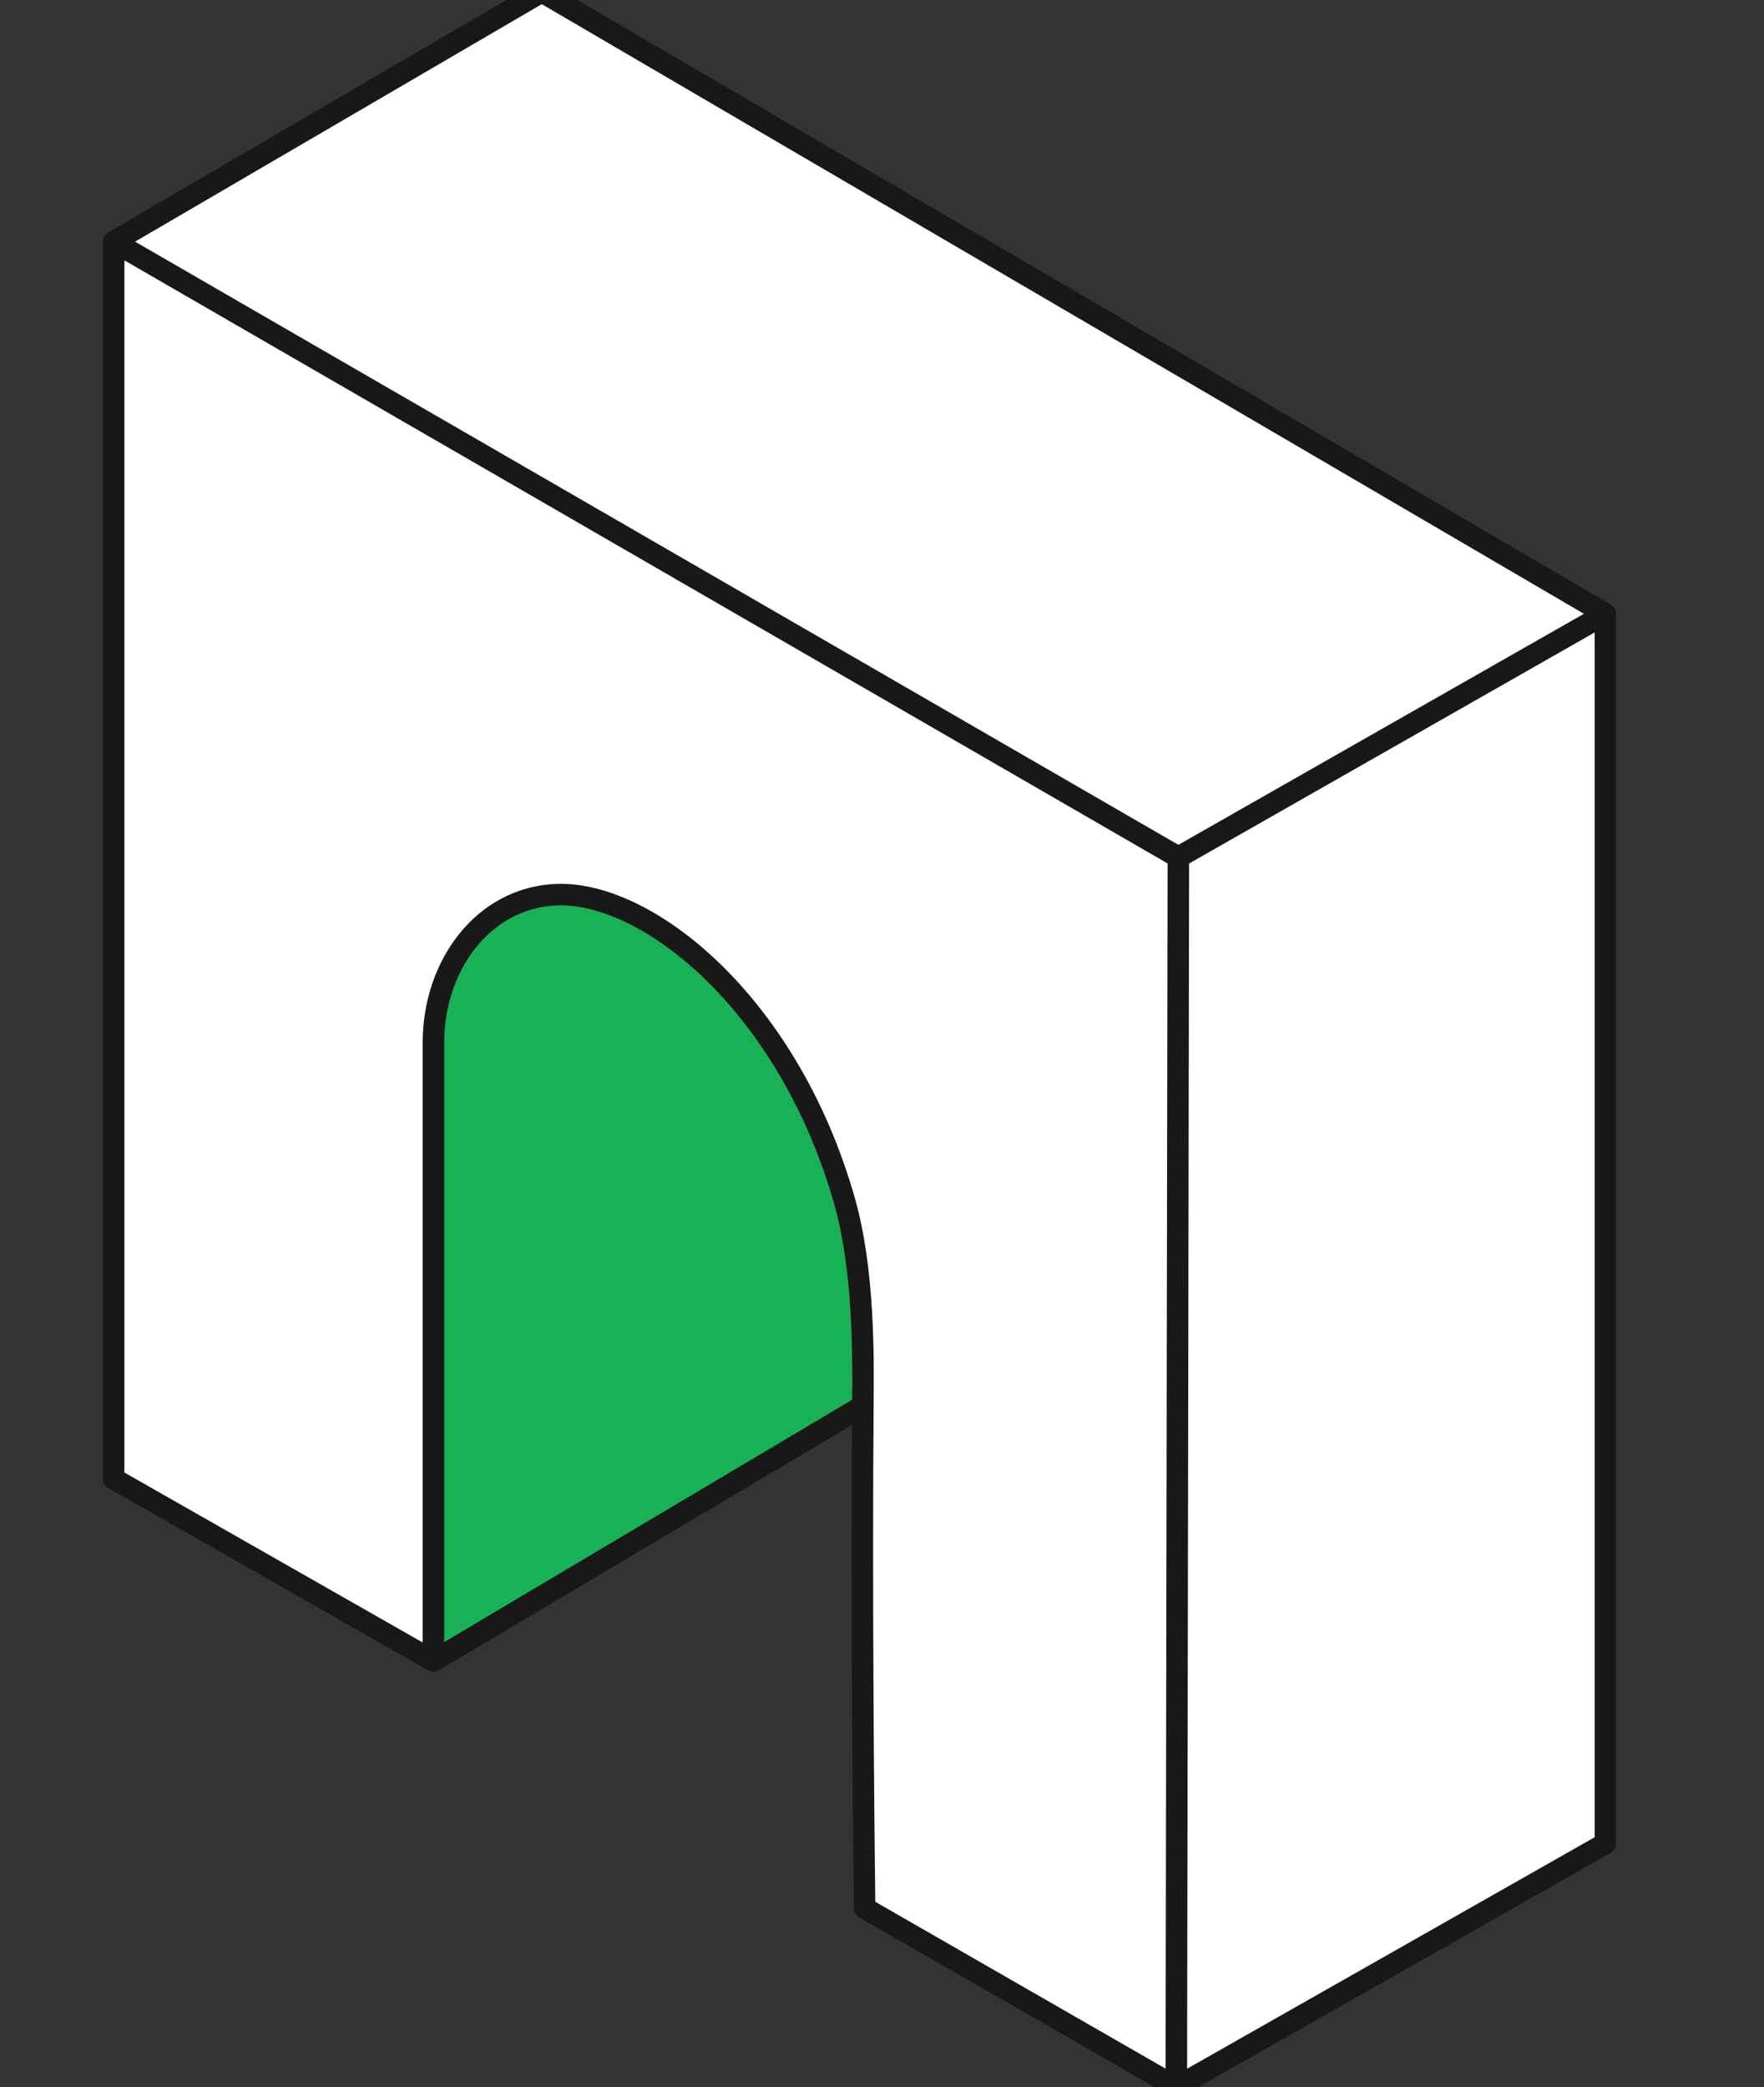 <svg width="82" height="97" viewBox="0 0 82 97" fill="none" xmlns="http://www.w3.org/2000/svg">
<rect x="0" y="0" width="82" height="97" fill="#333333" stroke="none"/>
<g clip-path="url(#clip0_23_329)">
<path d="M5.283 11.232V68.723L20.149 77.192V48.448C20.149 44.873 22.455 41.73 25.842 41.579C30.076 41.391 36.632 46.622 39.25 55.787C40.191 59.081 40.127 63.192 40.11 65.338C40.046 73.704 40.129 83.817 40.191 88.673L54.681 97L54.776 39.839L5.283 11.232Z" fill="white"/>
<path d="M5.283 11.233L54.776 39.839L74.629 28.531L25.185 -0.386L5.283 11.233Z" fill="white"/>
<path d="M20.149 48.448V77.192L40.11 65.338C40.127 63.192 40.191 59.081 39.25 55.787C36.632 46.622 30.076 41.391 25.842 41.579C22.455 41.73 20.149 44.873 20.149 48.448Z" fill="#19B156"/>
<path d="M54.775 39.839L54.681 97L74.629 85.673V28.532L54.775 39.839Z" fill="white"/>
<path d="M5.283 11.233V68.723L20.149 77.192M5.283 11.233L54.776 39.839M5.283 11.233L25.185 -0.386L74.629 28.531M20.149 77.192V48.448C20.149 44.873 22.455 41.73 25.842 41.579C30.076 41.391 36.632 46.622 39.25 55.787C40.191 59.081 40.127 63.192 40.11 65.338M20.149 77.192L40.11 65.338M54.776 39.839L54.681 97M54.776 39.839L74.629 28.531M74.629 28.531V85.673L54.681 97M40.11 65.338C40.046 73.704 40.129 83.817 40.191 88.673L54.681 97" stroke="#181818" stroke-linecap="round" stroke-linejoin="round"/>
</g>
<defs>
<clipPath id="clip0_23_329">
<rect width="82" height="97" fill="white"/>
</clipPath>
</defs>
</svg>
